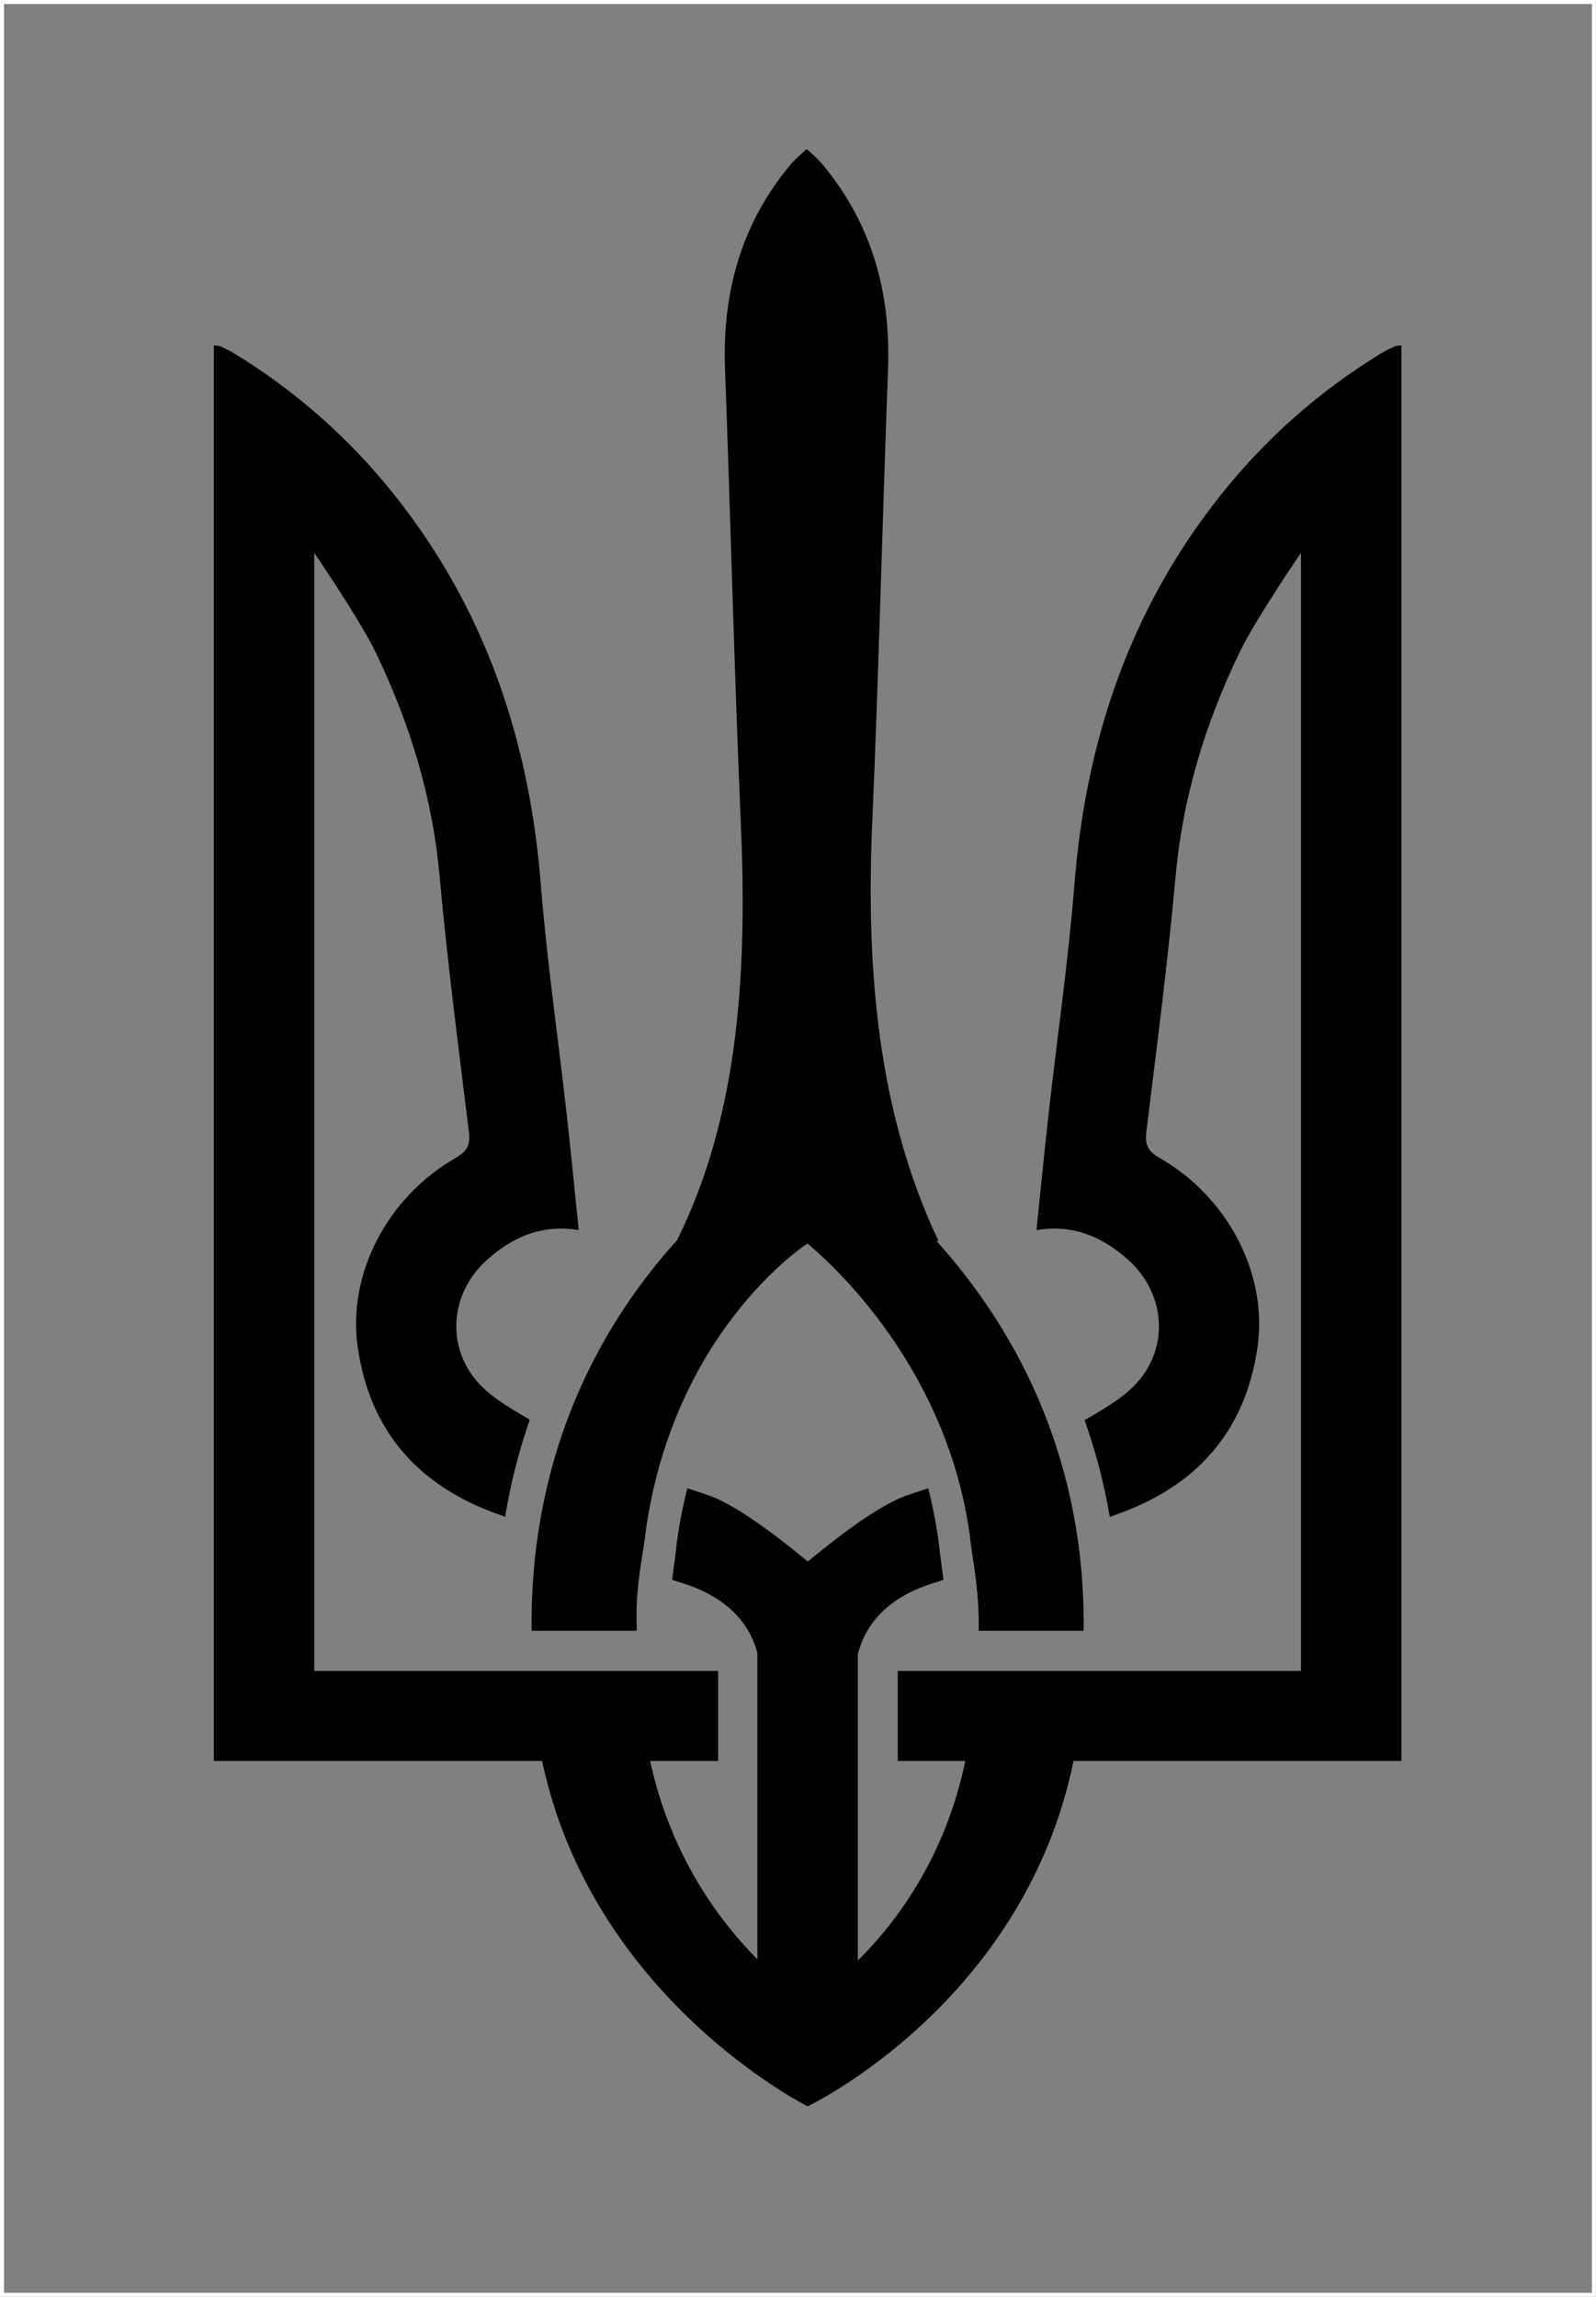 <?xml version="1.0" encoding="UTF-8"?><svg xmlns="http://www.w3.org/2000/svg" xmlns:xlink="http://www.w3.org/1999/xlink" height="575.5" preserveAspectRatio="xMidYMid meet" version="1.0" viewBox="96.1 138.1 400.0 575.5" width="400.0" zoomAndPan="magnify"><rect x="96.1" y="138.1" width="400.0" height="575.5" fill="#808080" stroke="none"/><g id="change1_1"><path d="m229.32 545c0 0.564 0.019 1.124 0.027 1.686h26.348c-0.021-0.702-0.037-1.407-0.045-2.111-0.01-0.58-0.018-1.16-0.019-1.739-0.02-8.752 1.993-17.254 2.233-20.567 6.917-50.522 39.9-72.145 40.603-72.6 2.275 1.966 34.573 28.195 40.717 73.271 0.232 3.308 2.09 11.883 2.199 20.641 0.016 0.581 0.023 1.163 0.021 1.746-2e-3 0.453-8e-3 0.906-0.016 1.359h26.287c0.01-0.562 0.027-1.121 0.027-1.686 0-44.438-18.871-75.975-36.902-95.973h0.514c-15.414-32.495-18.191-68.848-16.604-104.93 1.518-34.486 2.652-78.986 3.951-113.48 0.709-18.846-3.809-36.292-16.58-51.511-0.774-0.922-3.188-3.236-3.849-3.659 0 0-3.071 2.771-3.843 3.69-12.771 15.22-17.288 32.665-16.579 51.51 1.298 34.493 2.433 78.993 3.951 113.48 1.579 35.907-0.087 72.666-15.955 104.69-17.903 19.767-36.486 51.129-36.486 96.181z" fill="inherit"/></g><g id="change1_2"><path d="m447.33 224.63c-0.759 0.11-1.285 0.074-1.705 0.269-1.205 0.558-2.409 1.141-3.54 1.833-15.479 9.479-28.864 21.331-40.152 35.547-22.653 28.53-33.69 61.319-36.552 97.377-1.523 19.211-4.318 38.32-6.472 57.482-1.089 9.687-2.024 19.39-3.038 29.166 9.51-1.566 16.893 1.918 23.221 7.676 8.662 7.883 10.098 20.648 2.687 29.734-3.39 4.156-8.524 7.114-13.327 9.906-0.18 0.104-0.356 0.203-0.53 0.297 2.668 7.489 4.84 15.567 6.324 24.246 0.563-0.206 1.167-0.426 1.513-0.547 20.106-7.053 32.49-20.742 35.523-42.1 2.582-18.186-7.431-37.465-24.464-47.231-2.907-1.667-3.829-3.229-3.417-6.576 2.615-21.288 5.39-42.569 7.321-63.925 1.789-19.779 7.316-38.067 15.954-56.049 4.029-8.389 15.475-25.107 15.475-25.107s0 187.09 0 280.14h-101.05v22.549h16.932c-5.077 24.299-17.379 40.557-26.932 49.984v-76.666c1.428-5.992 5.944-14.009 19.416-18.04 0.679-0.203 1.356-0.438 2.035-0.674-0.439-3.59-0.921-6.534-1.022-8.118-0.653-5.273-1.614-10.194-2.787-14.796-2.343 0.743-4.286 1.382-5.673 1.884-8.488 3.068-21.69 14.162-24.518 16.448-2.827-2.286-16.029-13.38-24.517-16.448-1.387-0.502-3.331-1.141-5.673-1.884-1.172 4.602-2.134 9.522-2.787 14.796-0.102 1.584-0.583 4.528-1.022 8.118 0.678 0.236 1.356 0.471 2.035 0.674 13.219 3.956 17.815 11.75 19.333 17.702v76.713c-9.503-9.574-21.74-25.889-26.873-49.694h17.039v-22.549h-101.22v-280.14s11.445 16.719 15.475 25.107c8.638 17.981 14.165 36.27 15.954 56.049 1.932 21.355 4.706 42.637 7.321 63.925 0.412 3.348-0.51 4.909-3.417 6.576-17.033 9.767-27.046 29.046-24.464 47.231 3.033 21.357 15.417 35.047 35.523 42.1 0.33 0.116 0.895 0.321 1.437 0.52 1.444-8.736 3.564-16.845 6.176-24.344-0.102-0.057-0.202-0.112-0.306-0.172-4.803-2.792-9.938-5.75-13.327-9.906-7.411-9.086-5.976-21.852 2.687-29.734 6.328-5.758 13.711-9.242 23.221-7.676-1.014-9.776-1.949-19.479-3.038-29.166-2.153-19.162-4.948-38.271-6.472-57.482-2.861-36.058-13.898-68.847-36.552-97.377-11.288-14.216-24.673-26.067-40.152-35.547-1.131-0.692-2.335-1.275-3.54-1.833-0.42-0.194-0.946-0.158-1.705-0.269v354.69h82.278c12.65 59.656 66.543 86.531 66.543 86.531s54.168-25.693 66.641-86.531h82.183v-354.69z" fill="inherit"/></g><path d="M96.601 138.6H495.581V713.07H96.601z" fill="none" stroke="#fff" stroke-miterlimit="10"/></svg>
